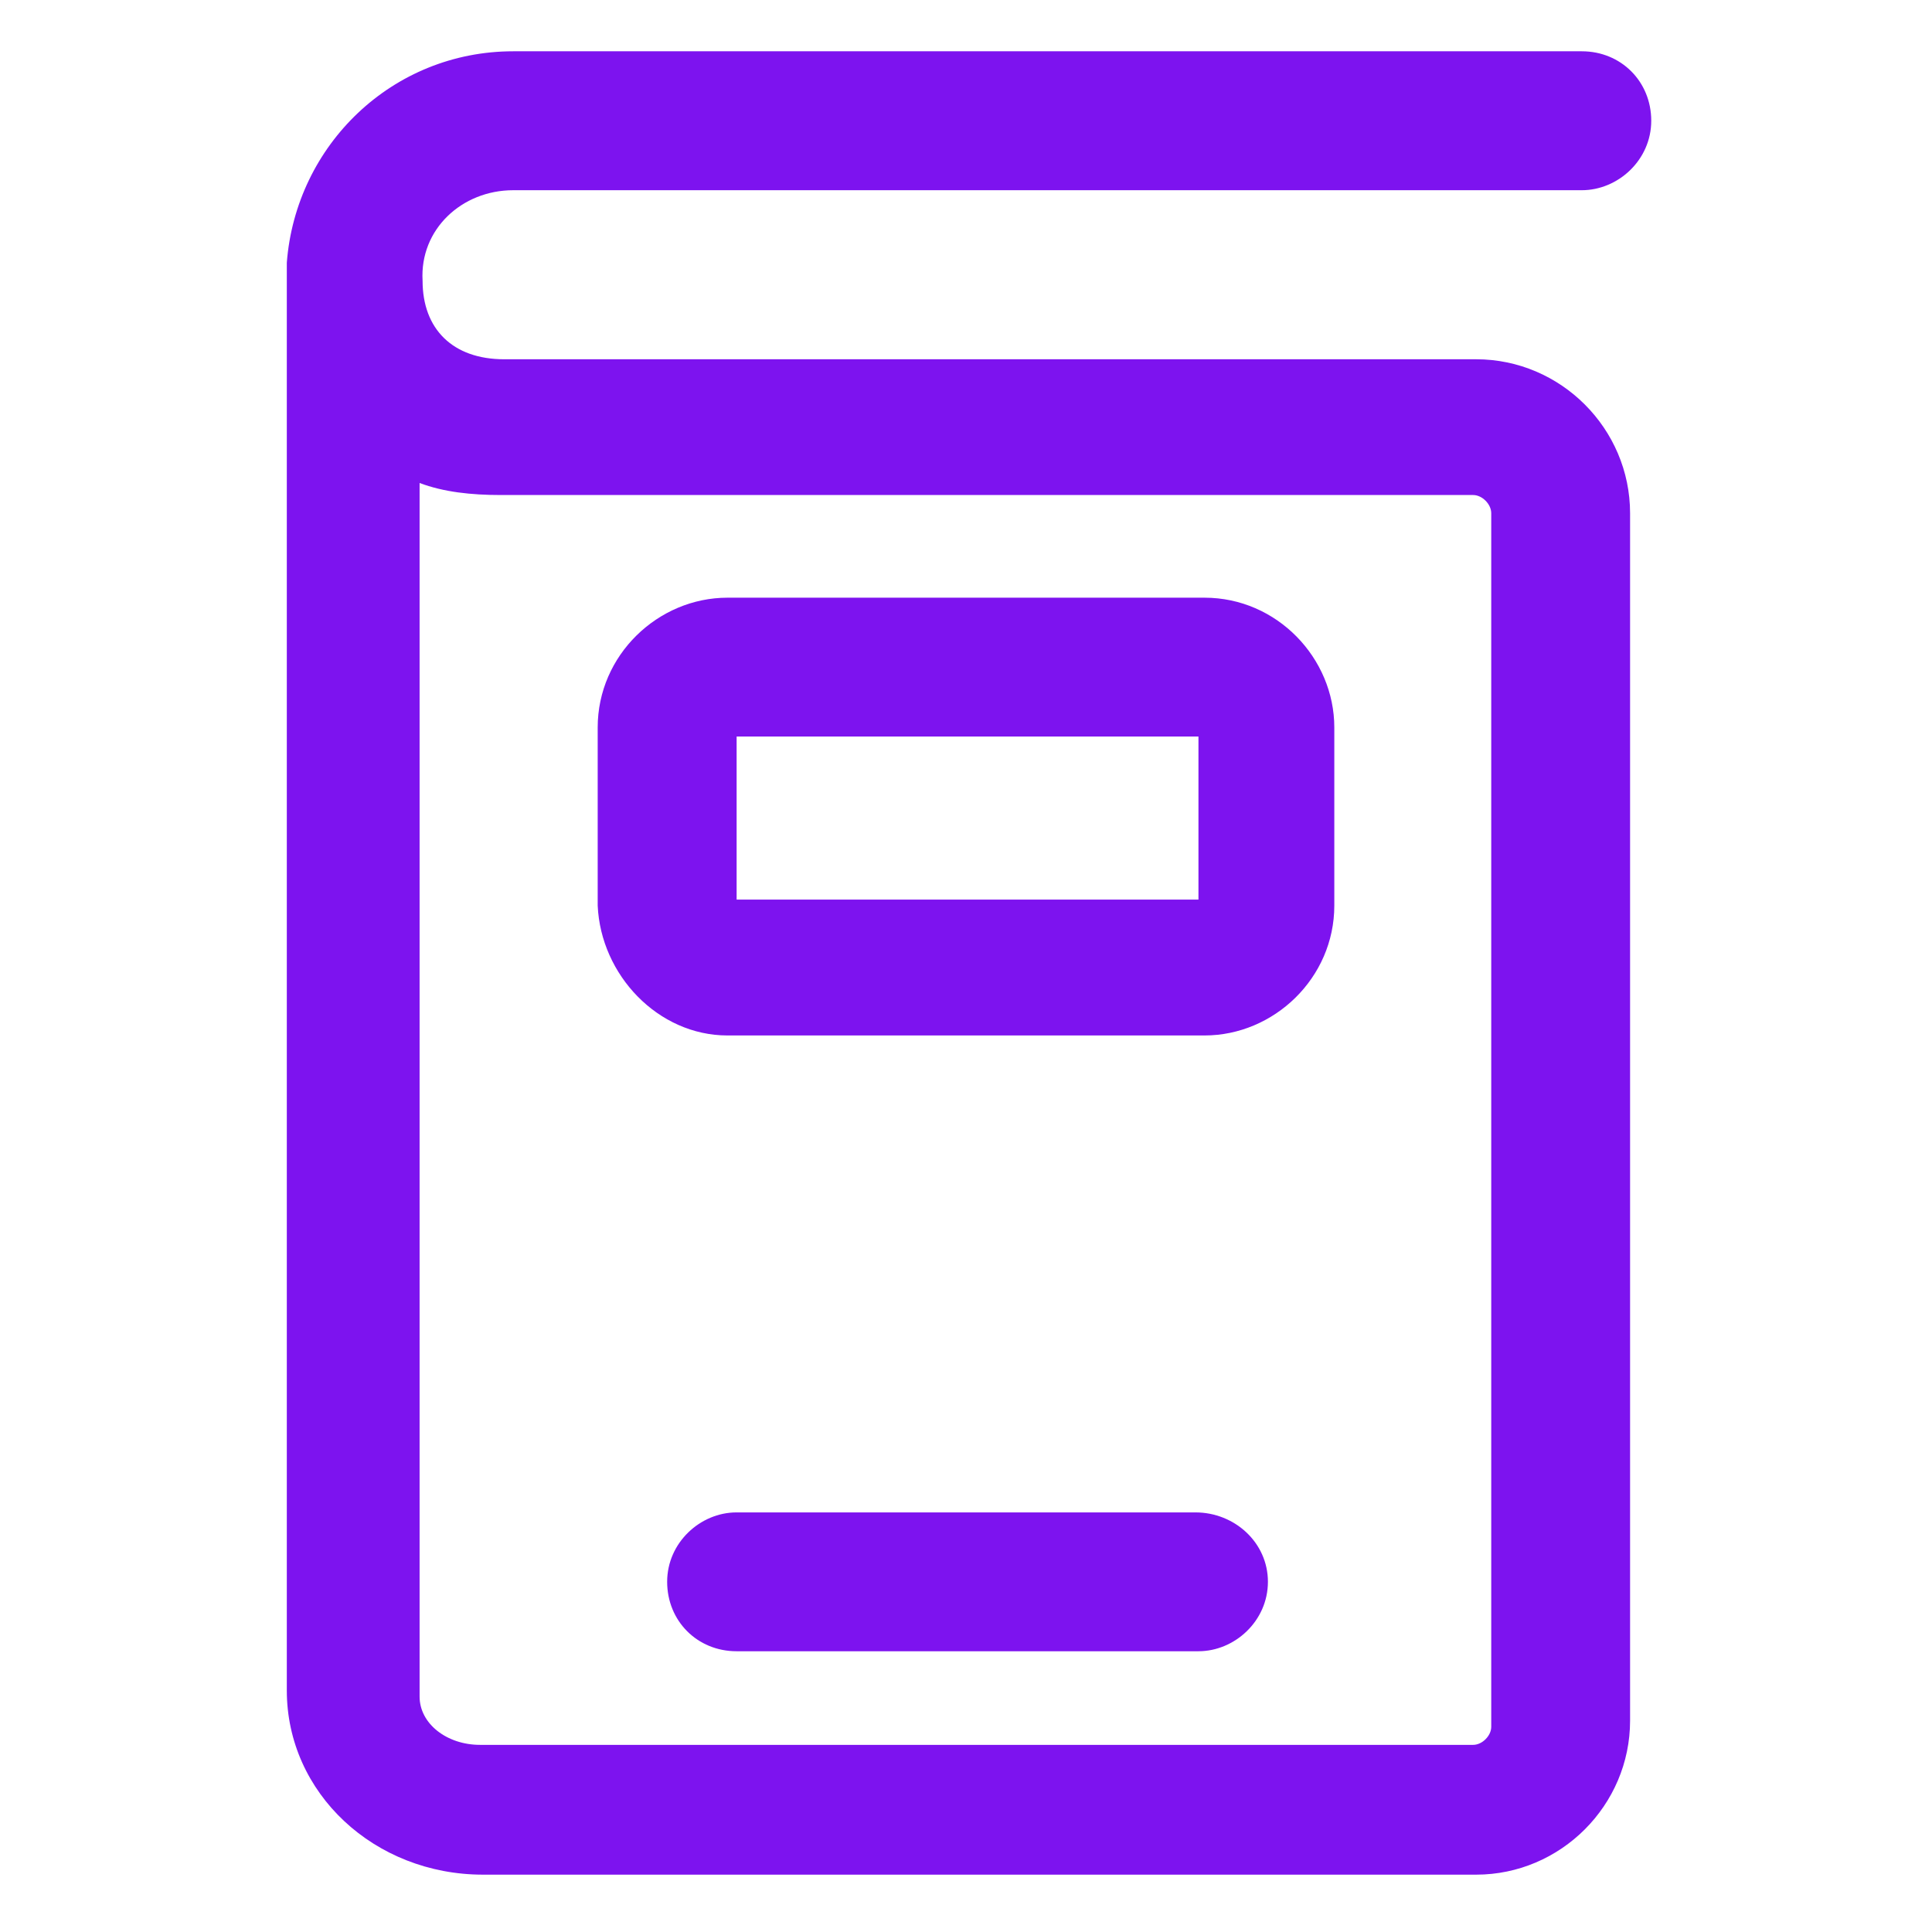 <svg width="22" height="22" viewBox="0 0 22 22" fill="none" xmlns="http://www.w3.org/2000/svg">
<path d="M13.613 17.222H8.387C7.975 17.222 7.597 17.566 7.597 18.012C7.597 18.459 7.941 18.803 8.387 18.803H13.647C14.059 18.803 14.438 18.459 14.438 18.012C14.438 17.566 14.059 17.222 13.613 17.222Z" fill="#7D13EF"/>
<path d="M8.284 11.791H13.716C14.506 11.791 15.194 11.137 15.194 10.312V8.284C15.194 7.494 14.541 6.806 13.716 6.806H8.284C7.494 6.806 6.806 7.459 6.806 8.284V10.312C6.841 11.103 7.494 11.791 8.284 11.791ZM8.388 8.387H13.647V10.244H8.388V8.387Z" fill="#7D13EF"/>
<path d="M5.844 2.166H18.012C18.425 2.166 18.803 1.822 18.803 1.375C18.803 0.928 18.459 0.584 18.012 0.584H5.844C4.469 0.584 3.369 1.65 3.266 2.991C3.266 3.025 3.266 3.059 3.266 3.094V19.25C3.266 20.419 4.263 21.347 5.5 21.347H16.809C17.772 21.347 18.562 20.556 18.562 19.594V5.844C18.562 4.881 17.772 4.091 16.809 4.091H5.741C5.156 4.091 4.812 3.747 4.812 3.197C4.778 2.612 5.259 2.166 5.844 2.166ZM5.706 5.637C5.741 5.637 5.741 5.637 5.706 5.637H16.775C16.878 5.637 16.981 5.741 16.981 5.844V19.663C16.981 19.766 16.878 19.869 16.775 19.869H5.466C5.088 19.869 4.778 19.628 4.778 19.319V5.5C5.053 5.603 5.362 5.637 5.706 5.637Z" fill="#7D13EF"/>
</svg>
